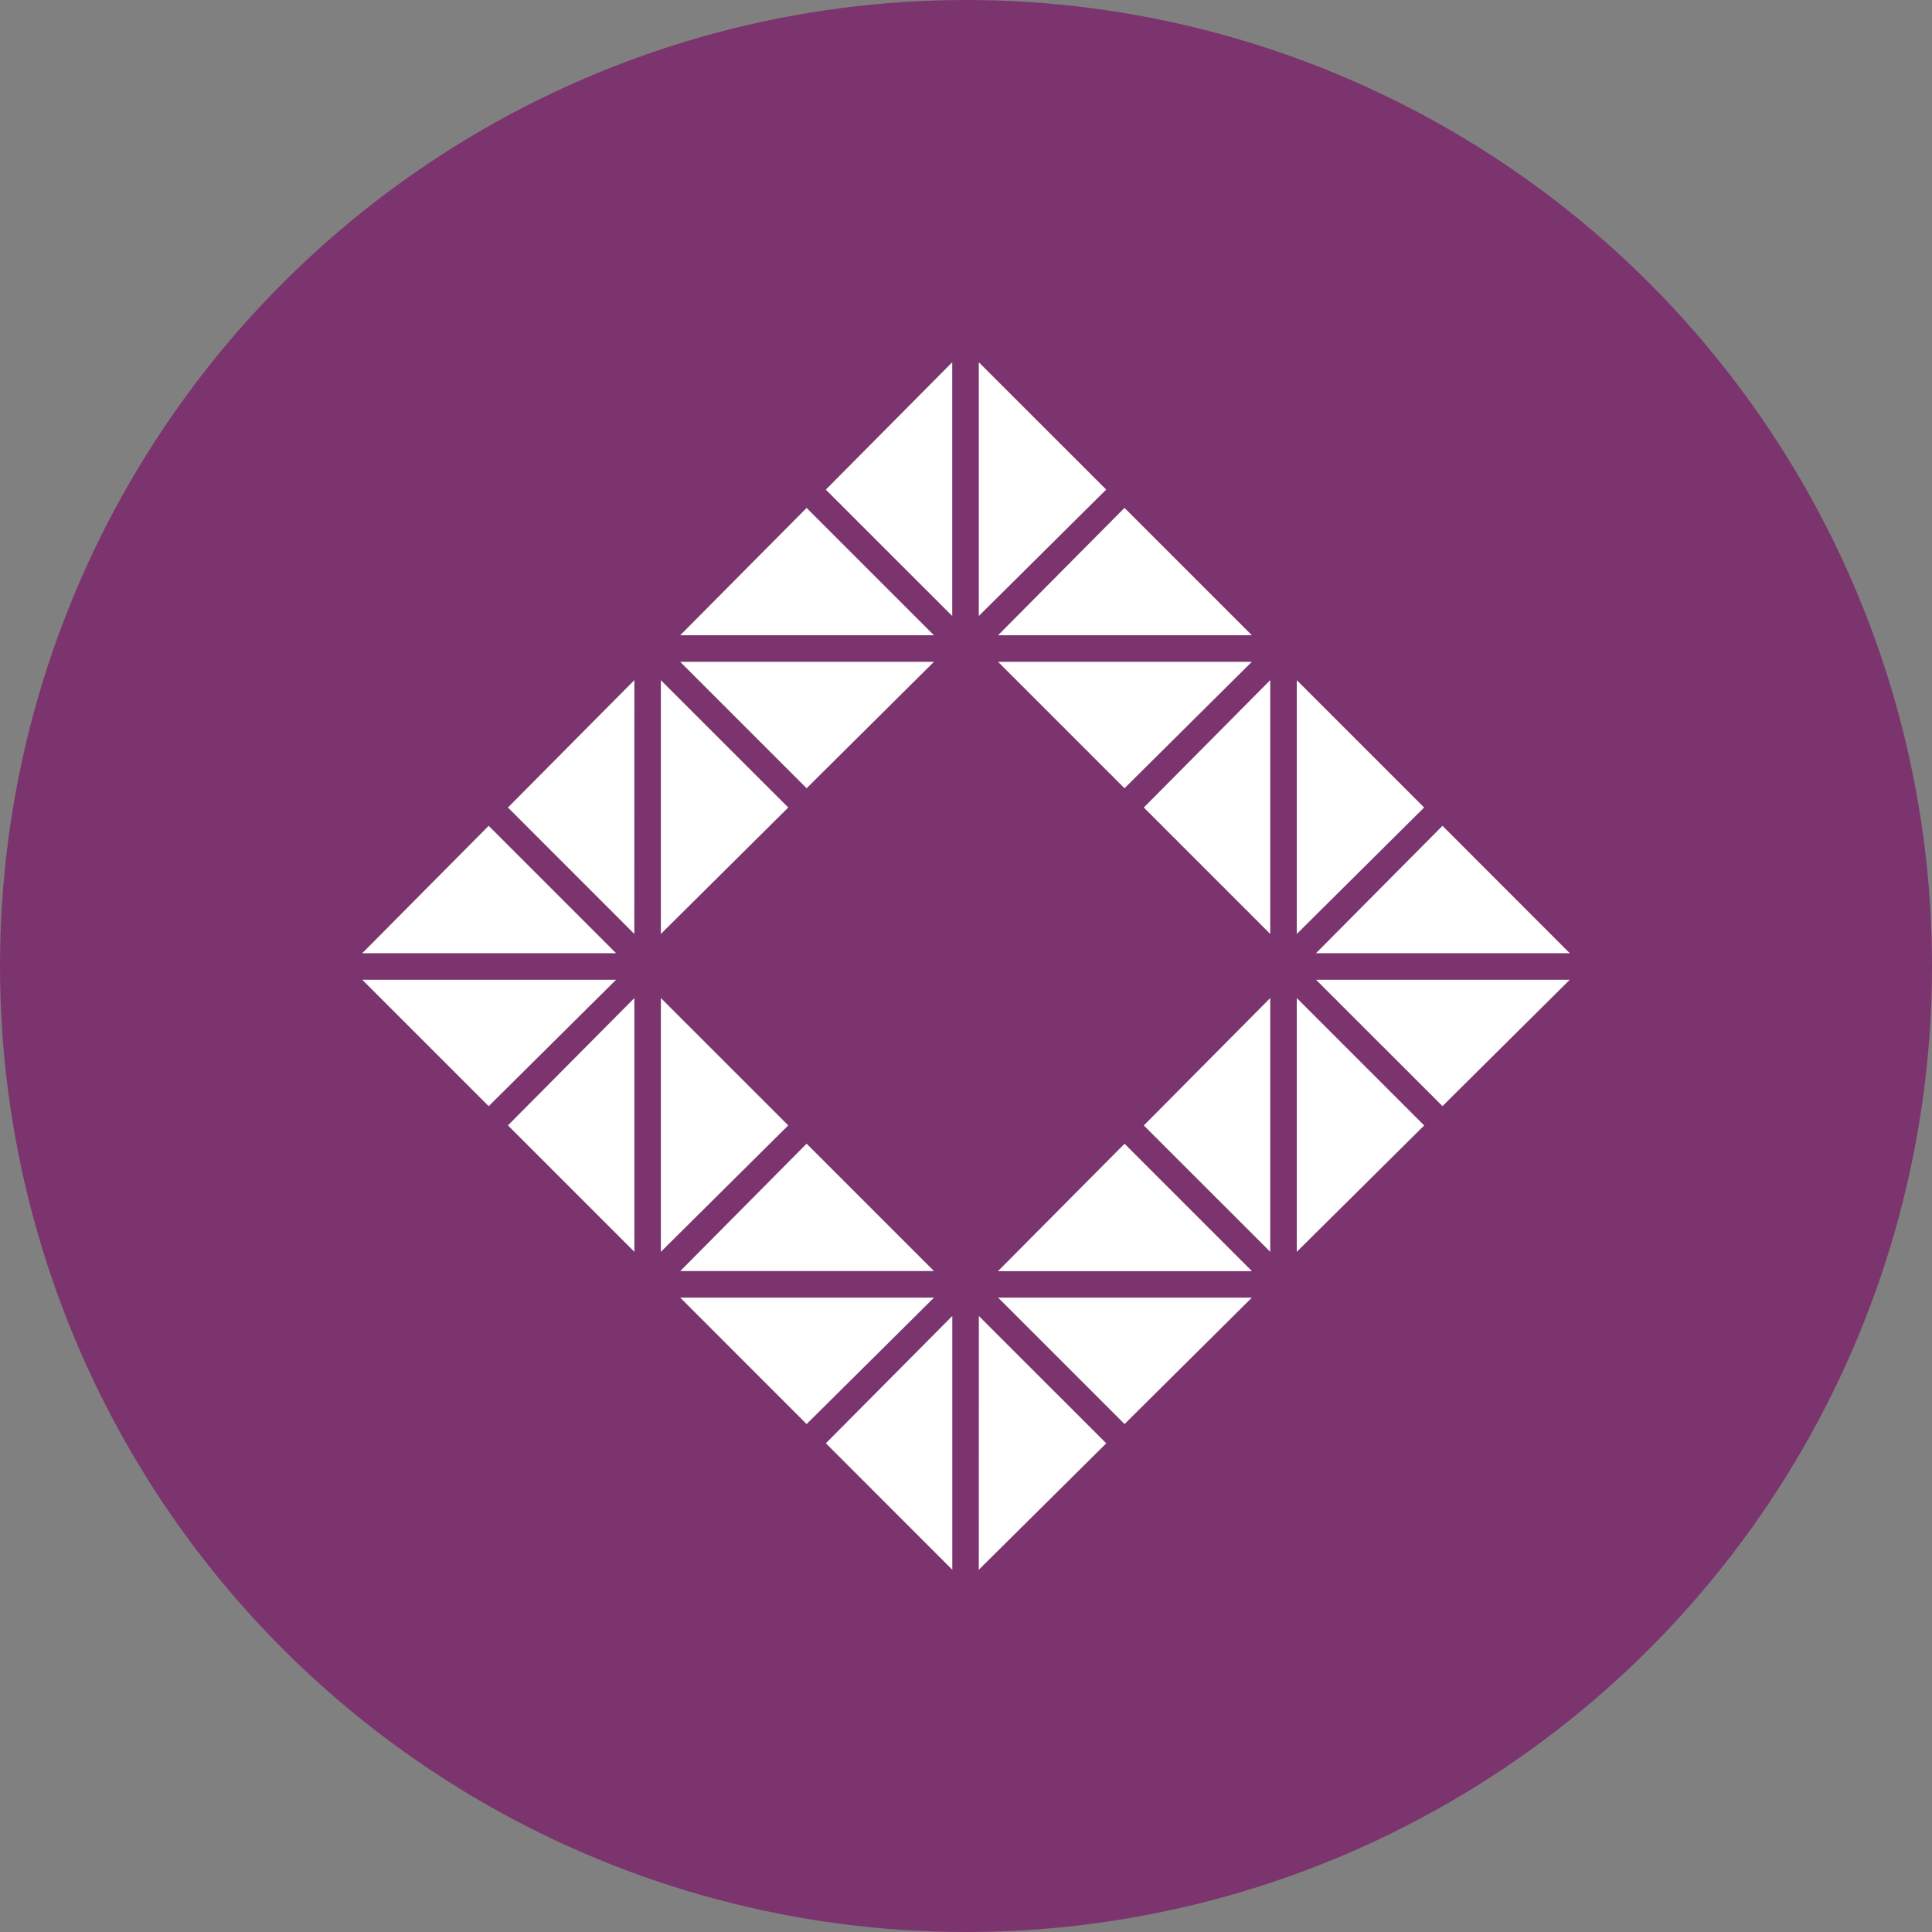 <?xml version="1.0" encoding="UTF-8"?>
<svg width="32px" height="32px" viewBox="0 0 32 32" version="1.1" xmlns="http://www.w3.org/2000/svg" xmlns:xlink="http://www.w3.org/1999/xlink">
    <rect x="0" y="0" width="32" height="32" fill="#808080" stroke="none"/>
    <!-- Generator: Sketch 51.2 (57519) - http://www.bohemiancoding.com/sketch -->
    <title>currency/tau</title>
    <desc>Created with Sketch.</desc>
    <defs></defs>
    <g id="currency/tau" stroke="none" stroke-width="1" fill="none" fill-rule="evenodd">
        <g id="tau" fill-rule="nonzero">
            <circle id="Oval" fill="#7B346E" cx="16" cy="16" r="16"></circle>
            <path d="M8.094,13.678 L10.204,15.788 L6,15.788 L8.094,13.678 Z M10.204,16.228 L8.094,18.322 L6,16.228 L10.204,16.228 Z M13.056,13.375 L10.946,15.469 L10.946,11.266 L13.056,13.375 Z M10.506,15.469 L8.413,13.375 L10.507,11.265 L10.506,15.469 Z M13.36,13.056 L11.266,10.962 L15.469,10.962 L13.36,13.056 Z M13.36,8.413 L15.469,10.522 L11.266,10.522 L13.36,8.413 Z M18.322,8.109 L16.212,10.203 L16.212,6 L18.322,8.109 Z M15.772,10.203 L13.678,8.11 L15.772,6 L15.772,10.203 Z M13.056,18.64 L10.946,20.734 L10.946,16.531 L13.056,18.64 Z M8.413,18.64 L10.507,16.531 L10.507,20.734 L8.413,18.64 Z M18.625,13.056 L16.531,10.962 L20.734,10.962 L18.625,13.056 Z M16.531,10.522 L18.625,8.412 L20.735,10.522 L16.531,10.522 Z M15.47,21.493 L13.36,23.587 L11.267,21.493 L15.47,21.493 Z M13.36,18.943 L15.47,21.053 L11.267,21.053 L13.36,18.943 Z M23.588,13.375 L21.479,15.469 L21.479,11.266 L23.588,13.375 Z M18.945,13.375 L21.039,11.265 L21.039,15.469 L18.945,13.375 Z M13.679,23.905 L15.773,21.797 L15.773,26 L13.679,23.905 Z M16.213,21.797 L18.323,23.906 L16.212,26 L16.213,21.797 Z M18.626,23.587 L16.532,21.493 L20.735,21.493 L18.626,23.587 Z M18.626,18.944 L20.736,21.054 L16.53,21.054 L18.626,18.944 Z M21.479,16.531 L23.589,18.641 L21.479,20.734 L21.479,16.531 Z M18.945,18.641 L21.039,16.531 L21.039,20.734 L18.945,18.641 Z M23.892,18.321 L21.798,16.228 L26,16.228 L23.892,18.321 Z M23.892,13.678 L26,15.788 L21.797,15.788 L23.892,13.678 Z" id="Shape" fill="#FFFFFF"></path>
        </g>
    </g>
</svg>